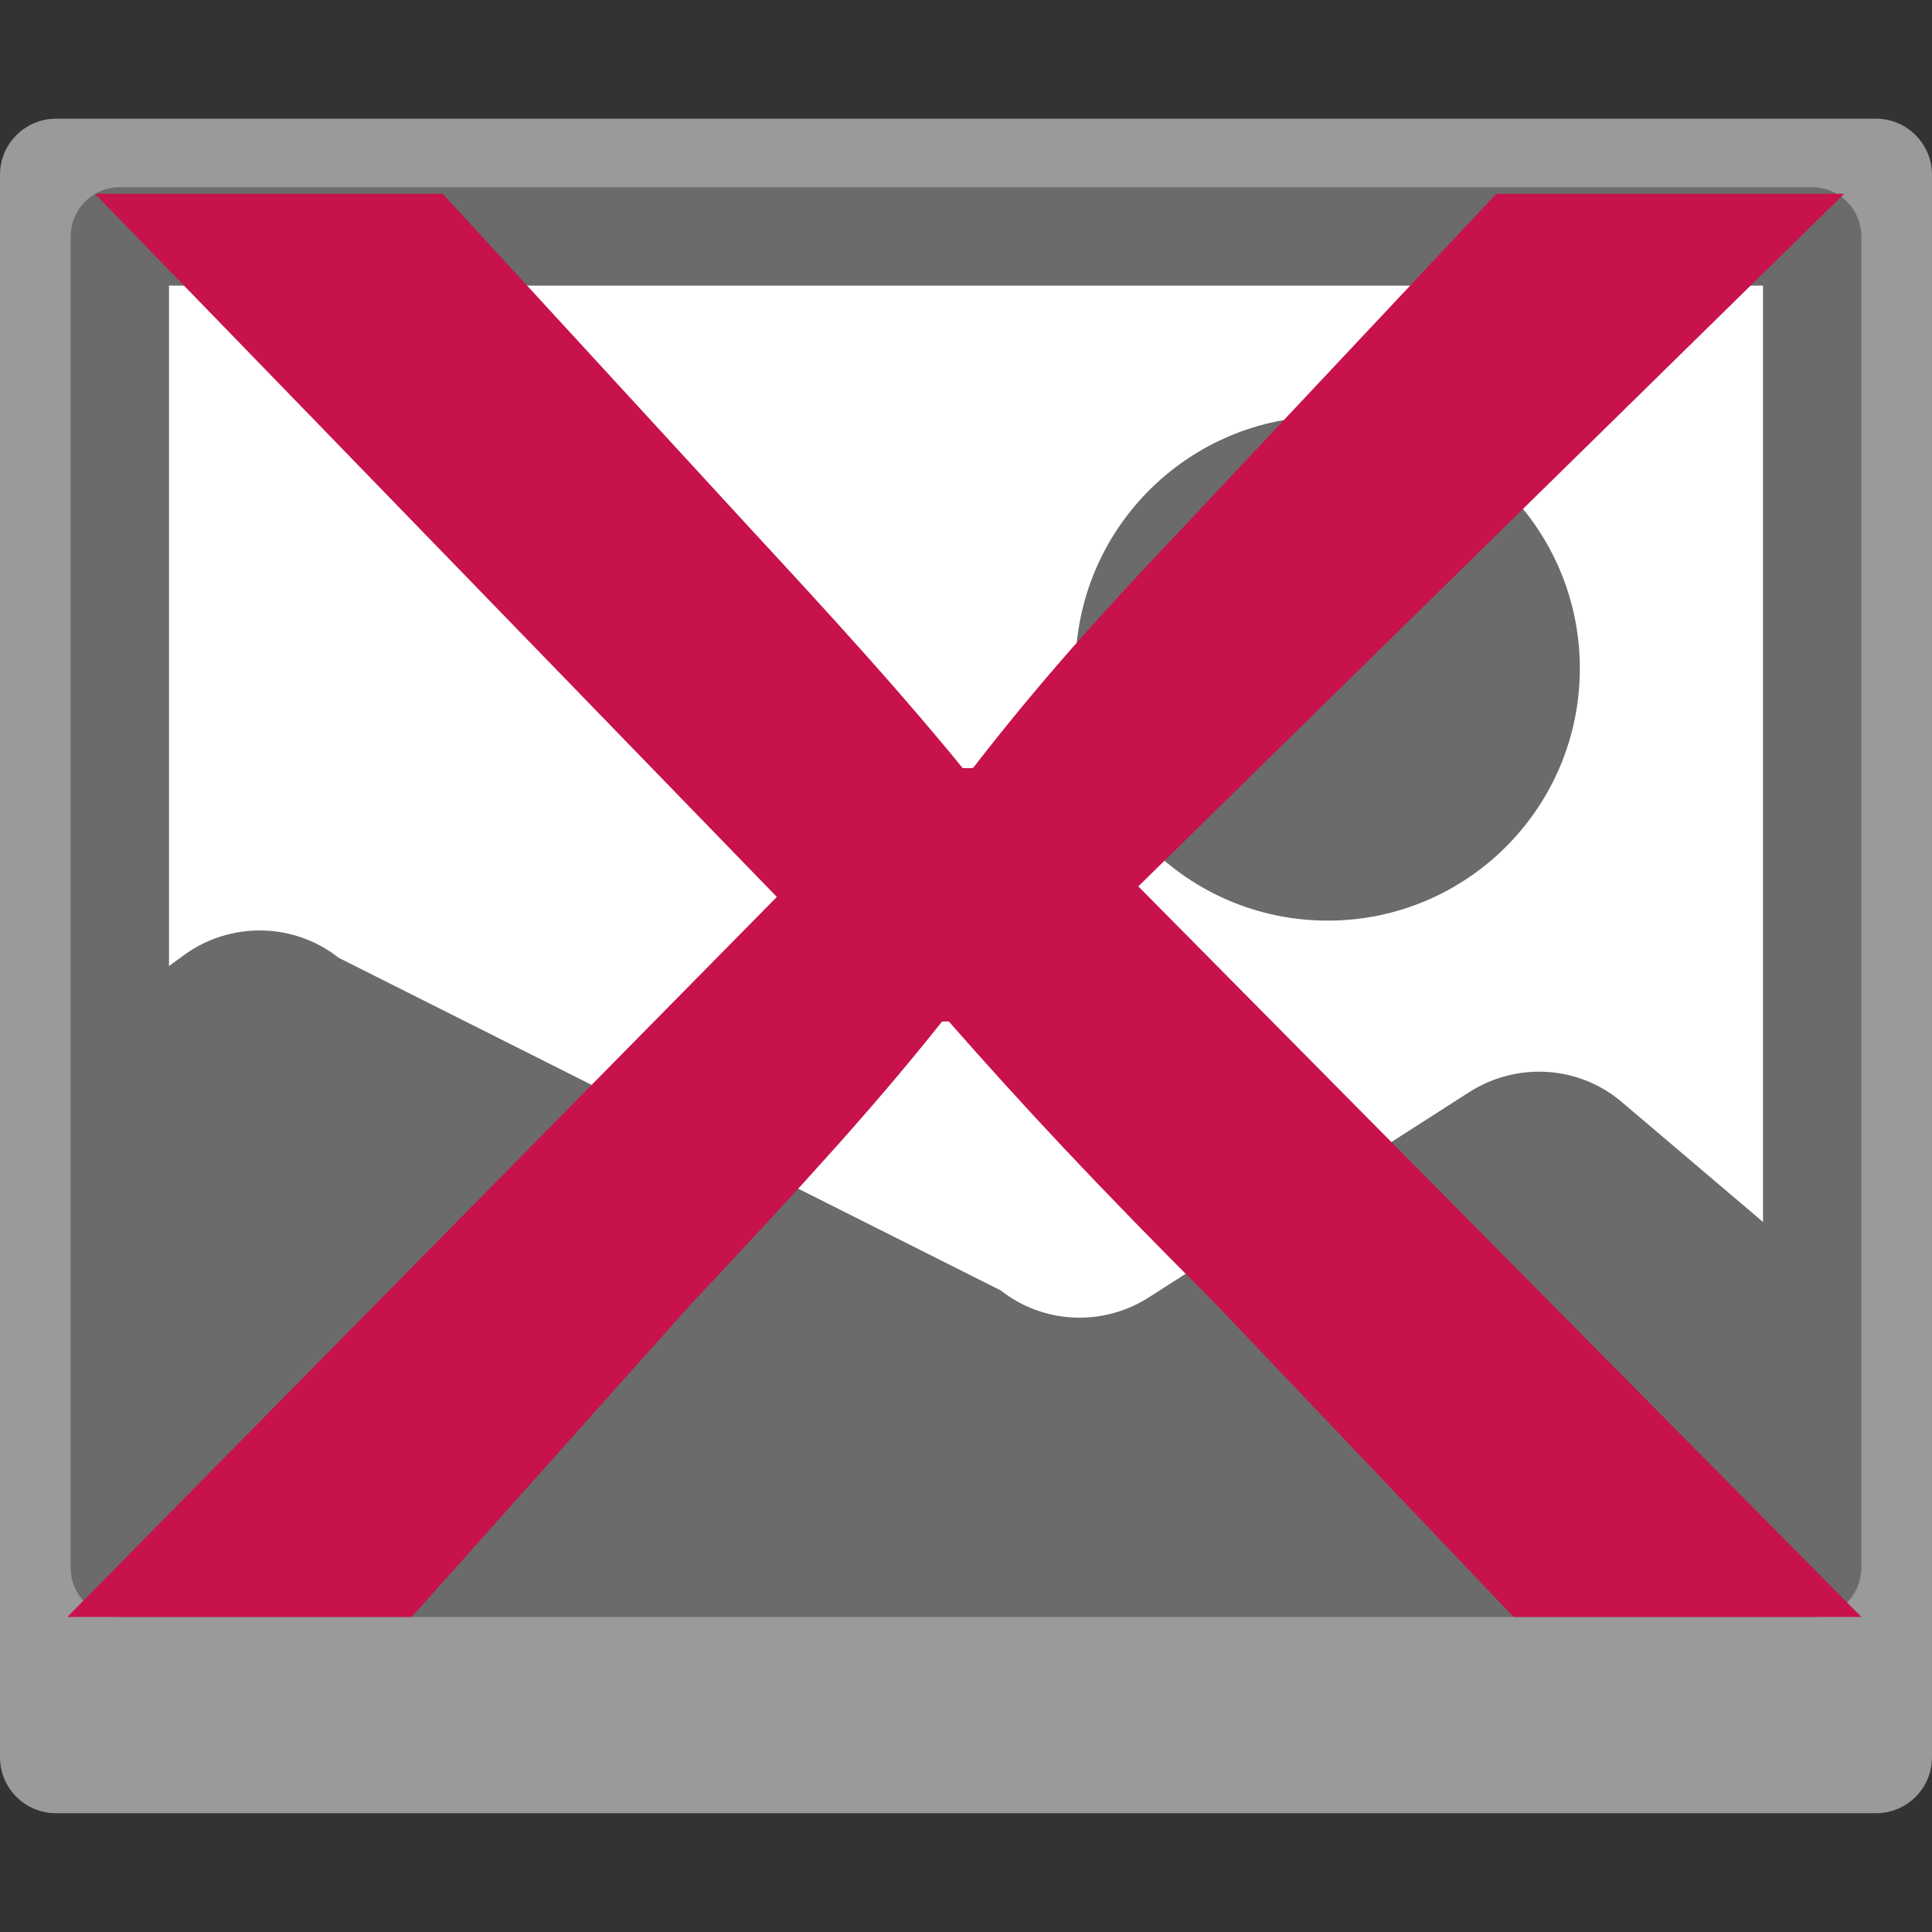 <?xml version="1.0" encoding="iso-8859-1"?>
<!-- Generator: Adobe Illustrator 15.0.2, SVG Export Plug-In . SVG Version: 6.00 Build 0)  -->
<!DOCTYPE svg PUBLIC "-//W3C//DTD SVG 1.1//EN" "http://www.w3.org/Graphics/SVG/1.1/DTD/svg11.dtd">
<svg version="1.1" xmlns="http://www.w3.org/2000/svg" xmlns:xlink="http://www.w3.org/1999/xlink" x="0px" y="0px"
	 width="77.958px" height="77.957px" viewBox="0 0 77.958 77.957" style="enable-background:new 0 0 77.958 77.957;"
	 xml:space="preserve">
<rect x="0" y="0" width="77.958" height="77.957" fill="#333333" stroke="none"/>
<g id="imageBroken">
	<g>
		<rect style="fill:none;" width="77.958" height="77.957"/>
		<g>
			<path style="fill:#9A9A9A;" d="M75.703,4.79H2.259C1.012,4.79,0,5.806,0,7.049v63.863c0,1.242,1.014,2.253,2.259,2.253h73.444
				c1.242,0,2.254-1.01,2.254-2.253V7.05C77.957,5.806,76.945,4.79,75.703,4.79L75.703,4.79z"/>
			<path style="fill:#6B6B6B;" d="M4.834,7.555h68.288c1.097,0,1.985,0.89,1.985,1.984v53.723c0,1.094-0.892,1.984-1.985,1.984
				H4.834c-1.096,0-1.983-0.891-1.983-1.984V9.54C2.85,8.445,3.739,7.555,4.834,7.555L4.834,7.555z"/>
			<path style="fill:#FFFFFF;" d="M71.139,49.307V11.525H6.82v27.456l0.59-0.431c1.874-1.375,4.439-1.337,6.26,0.1l26.705,13.417
				c1.738,1.364,4.136,1.474,6.004,0.269l12.906-8.267c1.935-1.233,4.424-1.074,6.156,0.399L71.139,49.307L71.139,49.307z"/>
			<circle style="fill:#6B6B6B;" cx="53.572" cy="26.972" r="10.176"/>
			<g>
				<path style="fill:#C7124C;" d="M61.074,65.246L48.99,52.551c-4.863-4.856-7.78-8.01-10.703-11.332h-0.274
					c-2.642,3.322-5.421,6.391-10.145,11.418L16.613,65.246H2.72l28.626-29.054L3.832,7.82h14.033l12.368,13.461
					c3.471,3.749,6.109,6.646,8.612,9.713h0.414c2.643-3.409,5.003-6.049,8.479-9.713L60.38,7.82h14.033L45.932,35.766l29.176,29.48
					H61.074z"/>
			</g>
		</g>
	</g>
</g>
<g id="Layer_1">
</g>
</svg>
